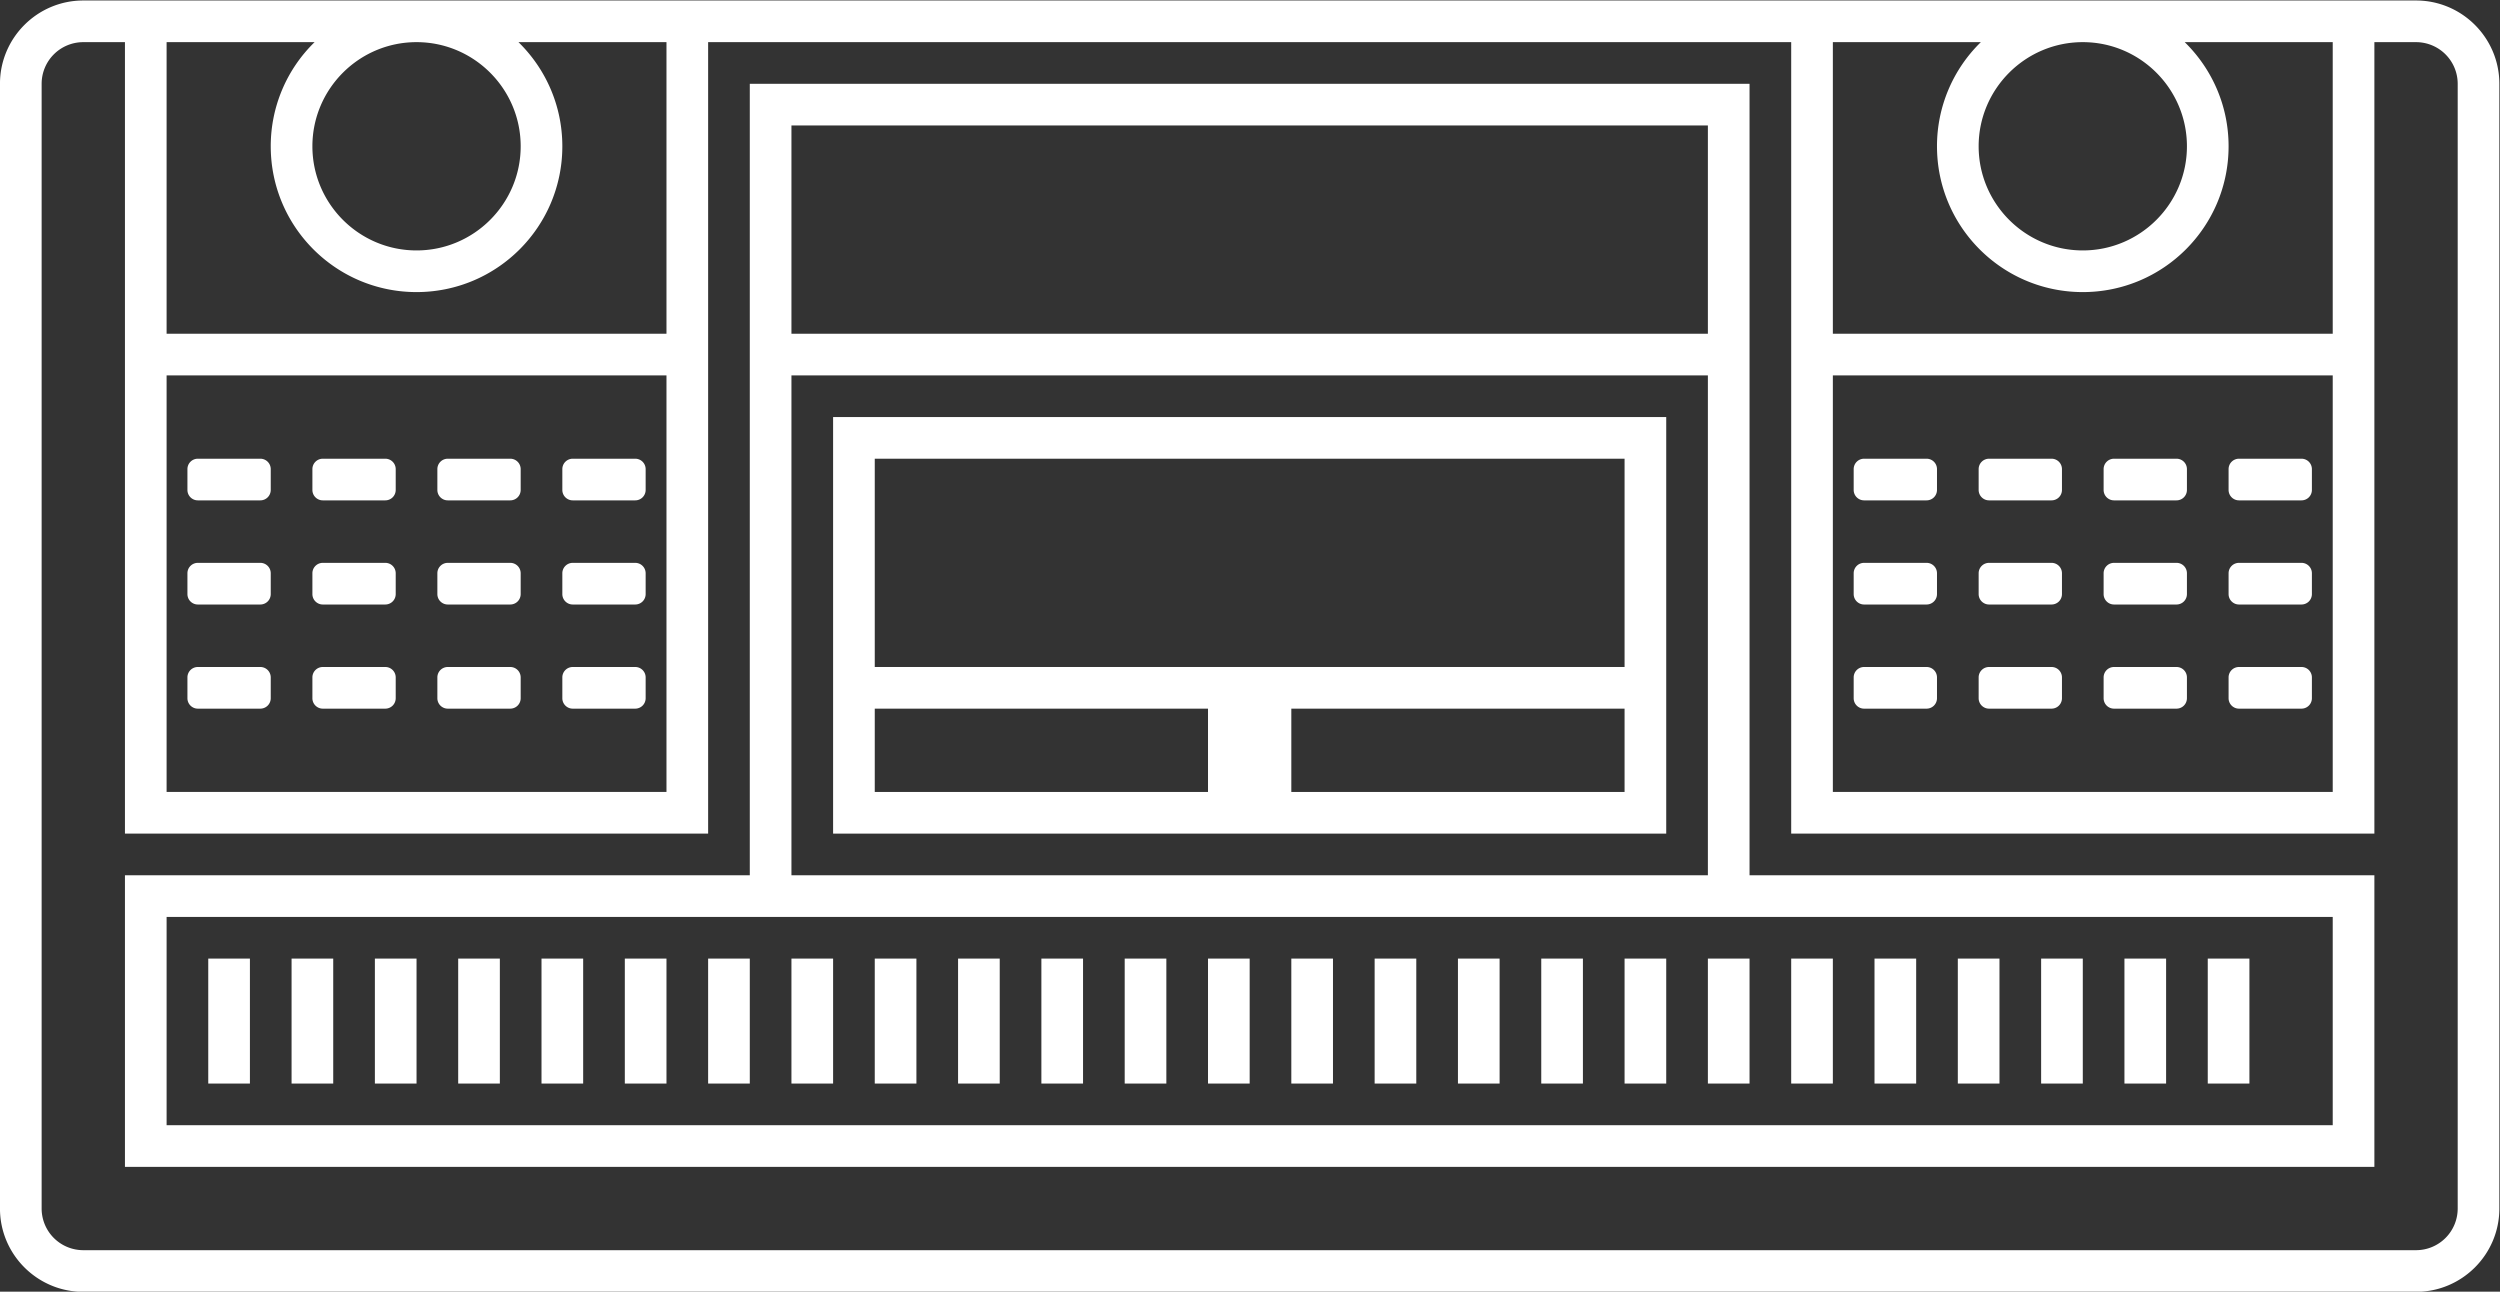 <svg xmlns="http://www.w3.org/2000/svg" xml:space="preserve" width="320" height="165.333"><rect width="100%" height="100%" fill="#333333" stroke="none"/><defs><clipPath id="a" clipPathUnits="userSpaceOnUse"><path d="M0 256h256V0H0Z"/></clipPath></defs><g clip-path="url(#a)" transform="matrix(1.333 0 0 -1.333 -10.667 250.667)"><path d="M0 0a4 4 0 0 0-4-4h-224a4 4 0 0 0-4 4v108a4 4 0 0 0 4 4h4V36h56v76h104V36h56v76h4a4 4 0 0 0 4-4zm-220 80h48V40h-48zm14.211 32A13.95 13.95 0 0 1-210 102c0-7.732 6.268-14 14-14s14 6.268 14 14c0 3.92-1.615 7.458-4.211 10H-172V84h-48v28zM-186 102c0-5.514-4.486-10-10-10s-10 4.486-10 10 4.486 10 10 10 10-4.486 10-10m126-22h48V40h-48zm14.211 32A13.95 13.95 0 0 1-50 102c0-7.732 6.268-14 14-14s14 6.268 14 14c0 3.92-1.615 7.458-4.211 10H-12V84h-48v28zM-26 102c0-5.514-4.486-10-10-10s-10 4.486-10 10 4.486 10 10 10 10-4.486 10-10m22 14h-224c-4.411 0-8-3.589-8-8V0c0-4.411 3.589-8 8-8H-4C.411-8 4-4.411 4 0v108c0 4.411-3.589 8-8 8" style="fill:#fff;fill-opacity:1;fill-rule:nonzero;stroke:none" transform="translate(244 72)"/><path d="M0 0h-208v20H0zm-148 72h88V24h-88zm0 24h88V76h-88zm92-72v76h-96V24h-60V-4H4v28H0Z" style="fill:#fff;fill-opacity:1;fill-rule:nonzero;stroke:none" transform="translate(232 80)"/><path d="M28 84h4v12h-4zm8 0h4v12h-4zm8 0h4v12h-4zm8 0h4v12h-4zm8 0h4v12h-4zm8 0h4v12h-4zm8 0h4v12h-4zm8 0h4v12h-4zm8 0h4v12h-4zm8 0h4v12h-4zm8 0h4v12h-4zm8 0h4v12h-4zm8 0h4v12h-4zm8 0h4v12h-4zm8 0h4v12h-4zm8 0h4v12h-4zm8 0h4v12h-4zm8 0h4v12h-4zm8 0h4v12h-4zm12 12h-4V84h4zm8 0h-4V84h4zm8 0h-4V84h4zm8 0h-4V84h4zm8 0h-4V84h4zm8 0h-4V84h4z" style="fill:#fff;fill-opacity:1;fill-rule:nonzero;stroke:none"/><path d="M0 0h72v-20H0Zm72-32H40v8h32zm-40 0H0v8h32zM-4-20v-16h80V4H-4Z" style="fill:#fff;fill-opacity:1;fill-rule:nonzero;stroke:none" transform="translate(92 144)"/><path d="M0 0h-6a1 1 0 0 1-1-1v-2a1 1 0 0 1 1-1h6a1 1 0 0 1 1 1v2a1 1 0 0 1-1 1" style="fill:#fff;fill-opacity:1;fill-rule:nonzero;stroke:none" transform="translate(33 144)"/><path d="M0 0h-6a1 1 0 0 1-1-1v-2a1 1 0 0 1 1-1h6a1 1 0 0 1 1 1v2a1 1 0 0 1-1 1" style="fill:#fff;fill-opacity:1;fill-rule:nonzero;stroke:none" transform="translate(45 144)"/><path d="M0 0h-6a1 1 0 0 1-1-1v-2a1 1 0 0 1 1-1h6a1 1 0 0 1 1 1v2a1 1 0 0 1-1 1" style="fill:#fff;fill-opacity:1;fill-rule:nonzero;stroke:none" transform="translate(57 144)"/><path d="M0 0h-6a1 1 0 0 1-1-1v-2a1 1 0 0 1 1-1h6a1 1 0 0 1 1 1v2a1 1 0 0 1-1 1" style="fill:#fff;fill-opacity:1;fill-rule:nonzero;stroke:none" transform="translate(69 144)"/><path d="M0 0h-6a1 1 0 0 1-1-1v-2a1 1 0 0 1 1-1h6a1 1 0 0 1 1 1v2a1 1 0 0 1-1 1" style="fill:#fff;fill-opacity:1;fill-rule:nonzero;stroke:none" transform="translate(33 134)"/><path d="M0 0h-6a1 1 0 0 1-1-1v-2a1 1 0 0 1 1-1h6a1 1 0 0 1 1 1v2a1 1 0 0 1-1 1" style="fill:#fff;fill-opacity:1;fill-rule:nonzero;stroke:none" transform="translate(45 134)"/><path d="M0 0h-6a1 1 0 0 1-1-1v-2a1 1 0 0 1 1-1h6a1 1 0 0 1 1 1v2a1 1 0 0 1-1 1" style="fill:#fff;fill-opacity:1;fill-rule:nonzero;stroke:none" transform="translate(57 134)"/><path d="M0 0h-6a1 1 0 0 1-1-1v-2a1 1 0 0 1 1-1h6a1 1 0 0 1 1 1v2a1 1 0 0 1-1 1" style="fill:#fff;fill-opacity:1;fill-rule:nonzero;stroke:none" transform="translate(69 134)"/><path d="M0 0h-6a1 1 0 0 1-1-1v-2a1 1 0 0 1 1-1h6a1 1 0 0 1 1 1v2a1 1 0 0 1-1 1" style="fill:#fff;fill-opacity:1;fill-rule:nonzero;stroke:none" transform="translate(33 124)"/><path d="M0 0h-6a1 1 0 0 1-1-1v-2a1 1 0 0 1 1-1h6a1 1 0 0 1 1 1v2a1 1 0 0 1-1 1" style="fill:#fff;fill-opacity:1;fill-rule:nonzero;stroke:none" transform="translate(45 124)"/><path d="M0 0h-6a1 1 0 0 1-1-1v-2a1 1 0 0 1 1-1h6a1 1 0 0 1 1 1v2a1 1 0 0 1-1 1" style="fill:#fff;fill-opacity:1;fill-rule:nonzero;stroke:none" transform="translate(57 124)"/><path d="M0 0h-6a1 1 0 0 1-1-1v-2a1 1 0 0 1 1-1h6a1 1 0 0 1 1 1v2a1 1 0 0 1-1 1" style="fill:#fff;fill-opacity:1;fill-rule:nonzero;stroke:none" transform="translate(69 124)"/><path d="M0 0h-6a1 1 0 0 1-1-1v-2a1 1 0 0 1 1-1h6a1 1 0 0 1 1 1v2a1 1 0 0 1-1 1" style="fill:#fff;fill-opacity:1;fill-rule:nonzero;stroke:none" transform="translate(193 144)"/><path d="M0 0h-6a1 1 0 0 1-1-1v-2a1 1 0 0 1 1-1h6a1 1 0 0 1 1 1v2a1 1 0 0 1-1 1" style="fill:#fff;fill-opacity:1;fill-rule:nonzero;stroke:none" transform="translate(205 144)"/><path d="M0 0h-6a1 1 0 0 1-1-1v-2a1 1 0 0 1 1-1h6a1 1 0 0 1 1 1v2a1 1 0 0 1-1 1" style="fill:#fff;fill-opacity:1;fill-rule:nonzero;stroke:none" transform="translate(217 144)"/><path d="M0 0h-6a1 1 0 0 1-1-1v-2a1 1 0 0 1 1-1h6a1 1 0 0 1 1 1v2a1 1 0 0 1-1 1" style="fill:#fff;fill-opacity:1;fill-rule:nonzero;stroke:none" transform="translate(229 144)"/><path d="M0 0h-6a1 1 0 0 1-1-1v-2a1 1 0 0 1 1-1h6a1 1 0 0 1 1 1v2a1 1 0 0 1-1 1" style="fill:#fff;fill-opacity:1;fill-rule:nonzero;stroke:none" transform="translate(193 134)"/><path d="M0 0h-6a1 1 0 0 1-1-1v-2a1 1 0 0 1 1-1h6a1 1 0 0 1 1 1v2a1 1 0 0 1-1 1" style="fill:#fff;fill-opacity:1;fill-rule:nonzero;stroke:none" transform="translate(205 134)"/><path d="M0 0h-6a1 1 0 0 1-1-1v-2a1 1 0 0 1 1-1h6a1 1 0 0 1 1 1v2a1 1 0 0 1-1 1" style="fill:#fff;fill-opacity:1;fill-rule:nonzero;stroke:none" transform="translate(217 134)"/><path d="M0 0h-6a1 1 0 0 1-1-1v-2a1 1 0 0 1 1-1h6a1 1 0 0 1 1 1v2a1 1 0 0 1-1 1" style="fill:#fff;fill-opacity:1;fill-rule:nonzero;stroke:none" transform="translate(229 134)"/><path d="M0 0h-6a1 1 0 0 1-1-1v-2a1 1 0 0 1 1-1h6a1 1 0 0 1 1 1v2a1 1 0 0 1-1 1" style="fill:#fff;fill-opacity:1;fill-rule:nonzero;stroke:none" transform="translate(193 124)"/><path d="M0 0h-6a1 1 0 0 1-1-1v-2a1 1 0 0 1 1-1h6a1 1 0 0 1 1 1v2a1 1 0 0 1-1 1" style="fill:#fff;fill-opacity:1;fill-rule:nonzero;stroke:none" transform="translate(205 124)"/><path d="M0 0h-6a1 1 0 0 1-1-1v-2a1 1 0 0 1 1-1h6a1 1 0 0 1 1 1v2a1 1 0 0 1-1 1" style="fill:#fff;fill-opacity:1;fill-rule:nonzero;stroke:none" transform="translate(217 124)"/><path d="M0 0h-6a1 1 0 0 1-1-1v-2a1 1 0 0 1 1-1h6a1 1 0 0 1 1 1v2a1 1 0 0 1-1 1" style="fill:#fff;fill-opacity:1;fill-rule:nonzero;stroke:none" transform="translate(229 124)"/></g></svg>